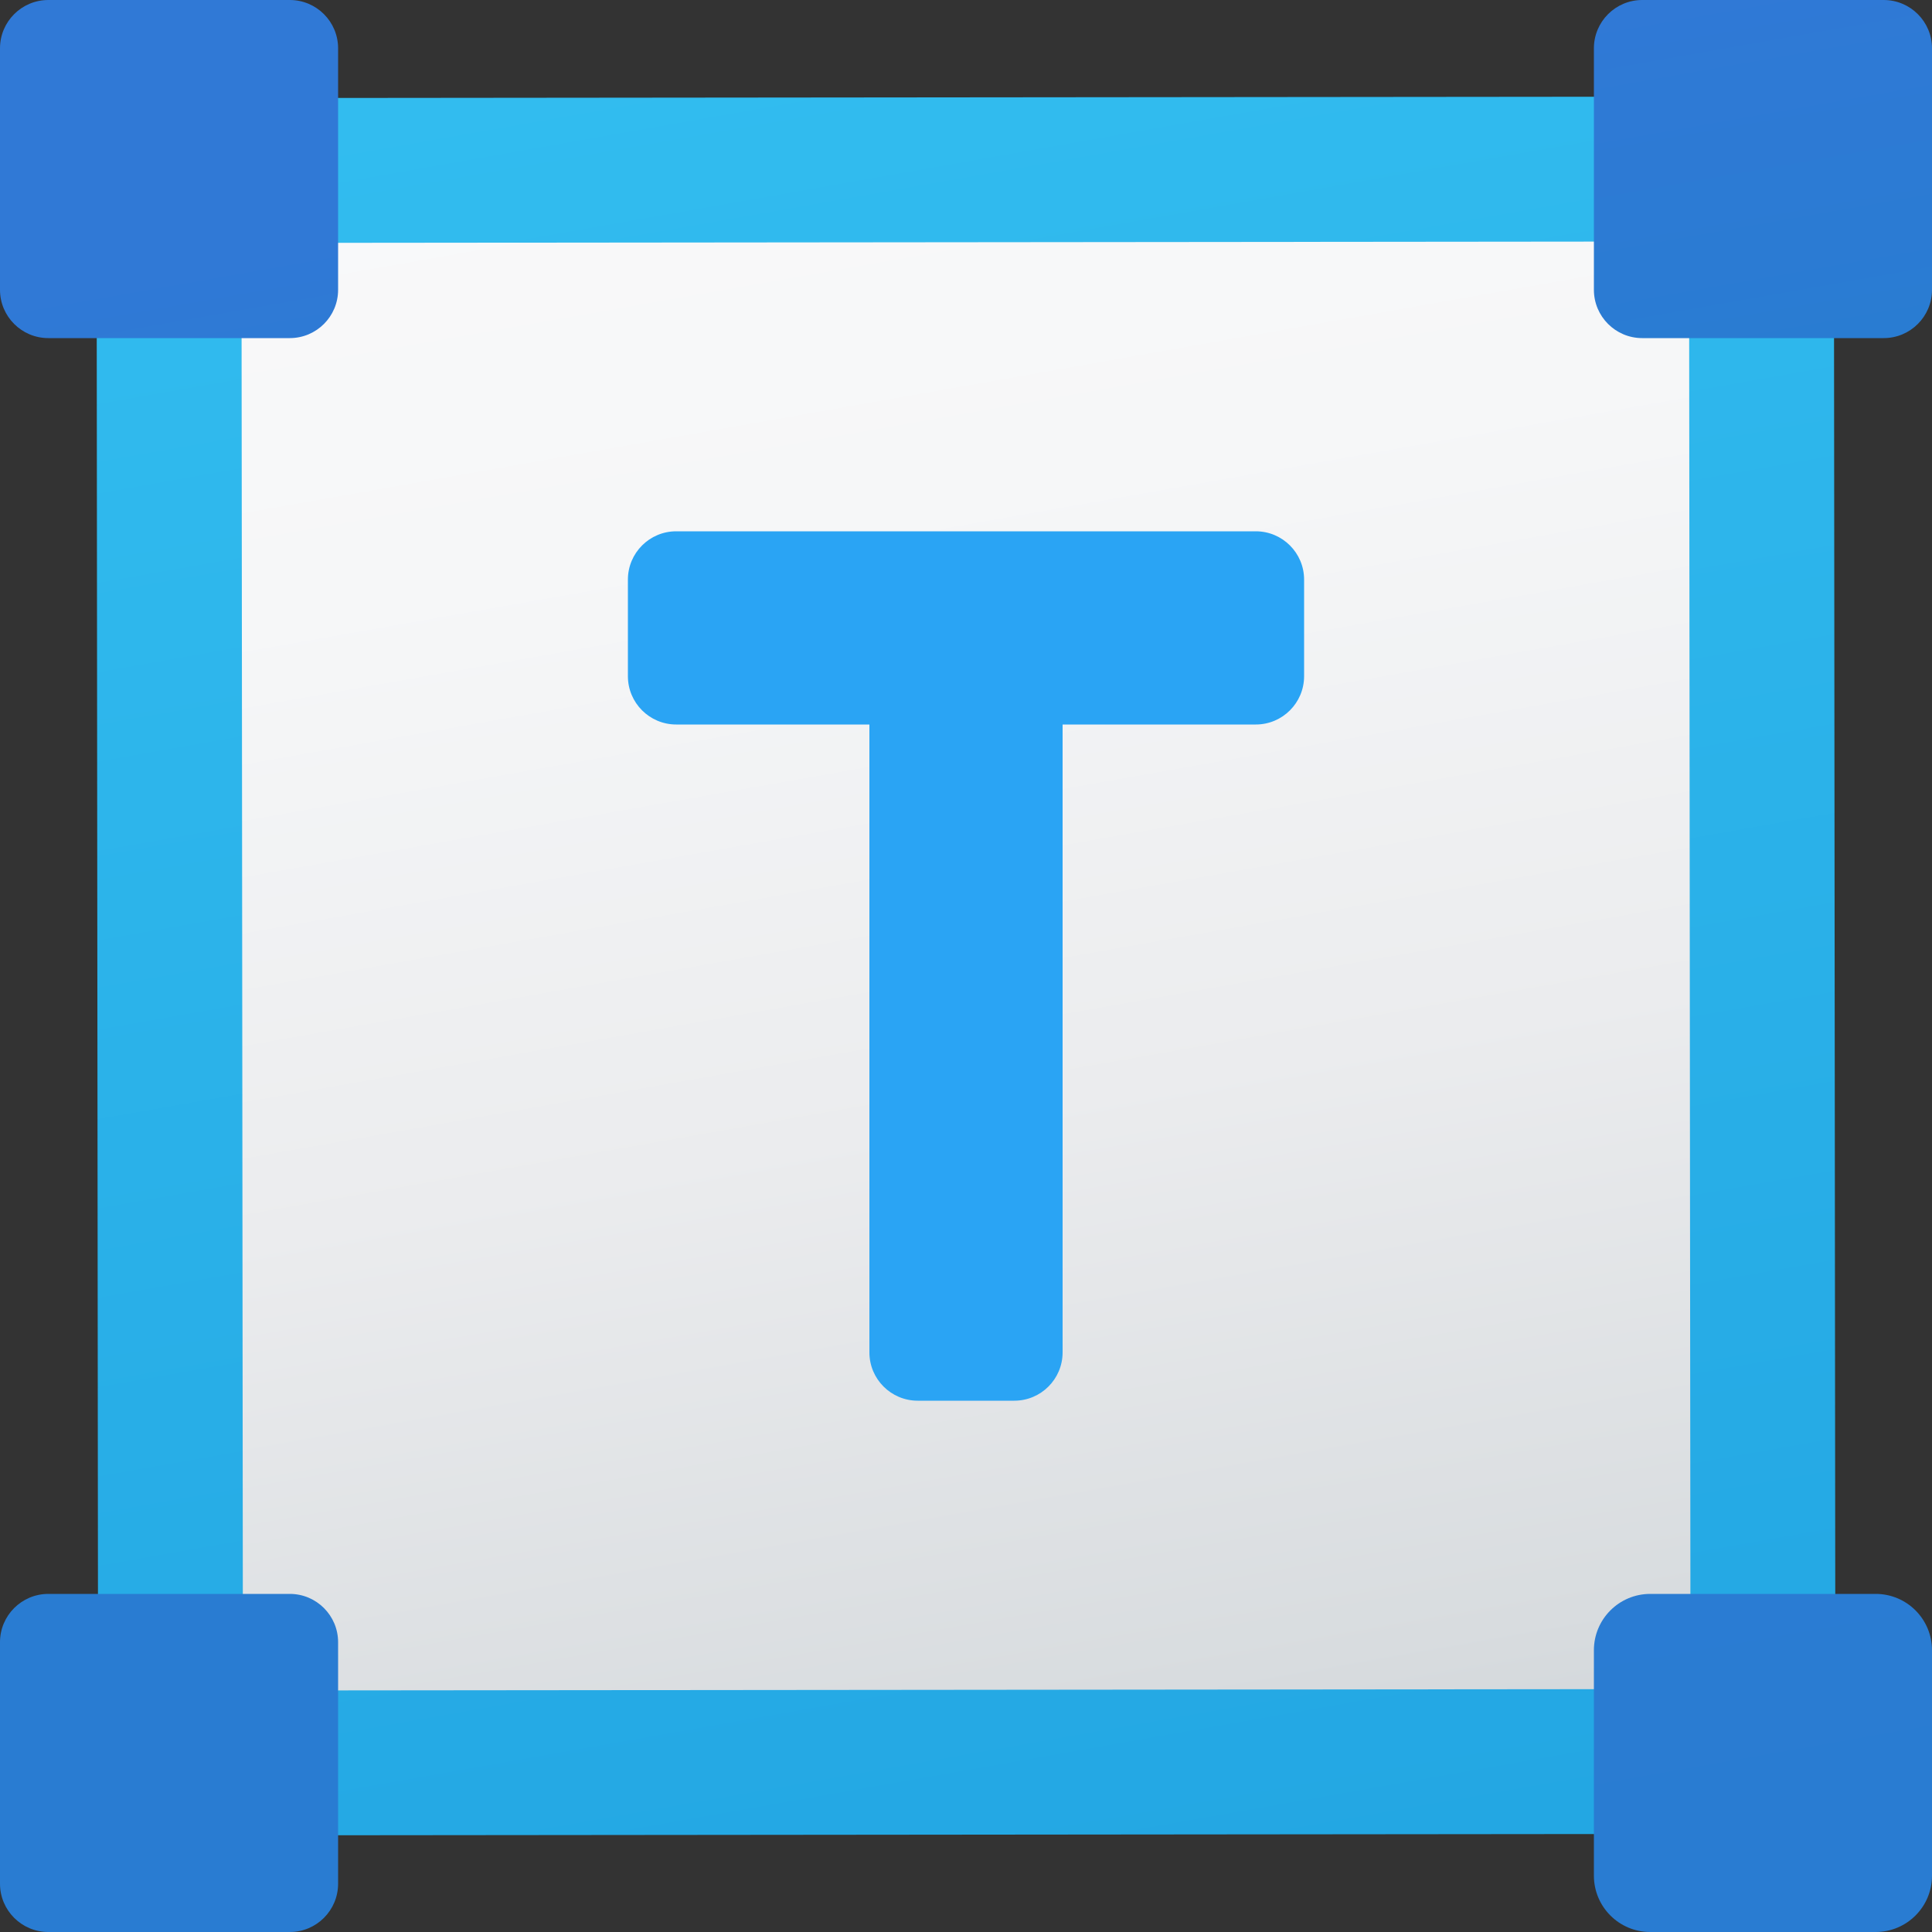 <svg width="45" height="45" viewBox="0 0 45 45" fill="none" xmlns="http://www.w3.org/2000/svg">
<rect x="0" y="0" width="45" height="45" fill="#333333" stroke="none"/>
<path d="M40.505 42.715L4.535 42.75C3.299 42.751 2.286 41.741 2.285 40.505L2.25 4.535C2.249 3.299 3.259 2.286 4.495 2.285L40.465 2.25C41.702 2.249 42.714 3.259 42.715 4.495L42.75 40.465C42.751 41.702 41.741 42.714 40.505 42.715Z" fill="url(#paint0_linear_43_108)"/>
<path d="M39.342 5.625L39.375 39.342L5.658 39.375L5.625 5.658L39.342 5.625Z" fill="url(#paint1_linear_43_108)"/>
<path d="M29.25 16.875H24.75V31.5C24.75 32.121 24.246 32.625 23.625 32.625H21.375C20.754 32.625 20.25 32.121 20.25 31.5V16.875H15.75C15.129 16.875 14.625 16.371 14.625 15.75V13.5C14.625 12.879 15.129 12.375 15.75 12.375H29.25C29.871 12.375 30.375 12.879 30.375 13.5V15.75C30.375 16.371 29.871 16.875 29.25 16.875Z" fill="#2AA4F4"/>
<path d="M1.125 37.125H6.75C7.371 37.125 7.875 37.629 7.875 38.25V43.875C7.875 44.496 7.371 45 6.75 45H1.125C0.504 45 0 44.496 0 43.875V38.25C0 37.629 0.504 37.125 1.125 37.125Z" fill="url(#paint2_linear_43_108)"/>
<path d="M38.438 37.125H43.688C44.413 37.125 45 37.712 45 38.438V43.688C45 44.413 44.413 45 43.687 45H38.437C37.712 45 37.125 44.413 37.125 43.687V38.437C37.125 37.712 37.712 37.125 38.438 37.125Z" fill="url(#paint3_linear_43_108)"/>
<path d="M1.125 0H6.75C7.371 0 7.875 0.504 7.875 1.125V6.75C7.875 7.371 7.371 7.875 6.75 7.875H1.125C0.504 7.875 0 7.371 0 6.75V1.125C0 0.504 0.504 0 1.125 0Z" fill="url(#paint4_linear_43_108)"/>
<path d="M38.25 0H43.875C44.496 0 45 0.504 45 1.125V6.75C45 7.371 44.496 7.875 43.875 7.875H38.25C37.629 7.875 37.125 7.371 37.125 6.75V1.125C37.125 0.504 37.629 0 38.25 0Z" fill="url(#paint5_linear_43_108)"/>
<defs>
<linearGradient id="paint0_linear_43_108" x1="18.049" y1="-2.743" x2="26.951" y2="47.742" gradientUnits="userSpaceOnUse">
<stop stop-color="#33BEF0"/>
<stop offset="1" stop-color="#22A5E2"/>
</linearGradient>
<linearGradient id="paint1_linear_43_108" x1="17.982" y1="-3.127" x2="27.018" y2="48.127" gradientUnits="userSpaceOnUse">
<stop stop-color="#FAFAFB"/>
<stop offset="0.293" stop-color="#F6F7F8"/>
<stop offset="0.566" stop-color="#EBECEE"/>
<stop offset="0.832" stop-color="#D8DCDF"/>
<stop offset="1" stop-color="#C8CDD1"/>
</linearGradient>
<linearGradient id="paint2_linear_43_108" x1="40.301" y1="-0.379" x2="41.824" y2="8.254" gradientUnits="userSpaceOnUse">
<stop stop-color="#3079D6"/>
<stop offset="1" stop-color="#297CD2"/>
</linearGradient>
<linearGradient id="paint3_linear_43_108" x1="18.18" y1="-1.999" x2="26.82" y2="46.999" gradientUnits="userSpaceOnUse">
<stop stop-color="#3079D6"/>
<stop offset="1" stop-color="#297CD2"/>
</linearGradient>
<linearGradient id="paint4_linear_43_108" x1="40.301" y1="-0.379" x2="41.824" y2="8.254" gradientUnits="userSpaceOnUse">
<stop stop-color="#3079D6"/>
<stop offset="1" stop-color="#297CD2"/>
</linearGradient>
<linearGradient id="paint5_linear_43_108" x1="40.301" y1="-0.379" x2="41.824" y2="8.254" gradientUnits="userSpaceOnUse">
<stop stop-color="#3079D6"/>
<stop offset="1" stop-color="#297CD2"/>
</linearGradient>
</defs>
</svg>
